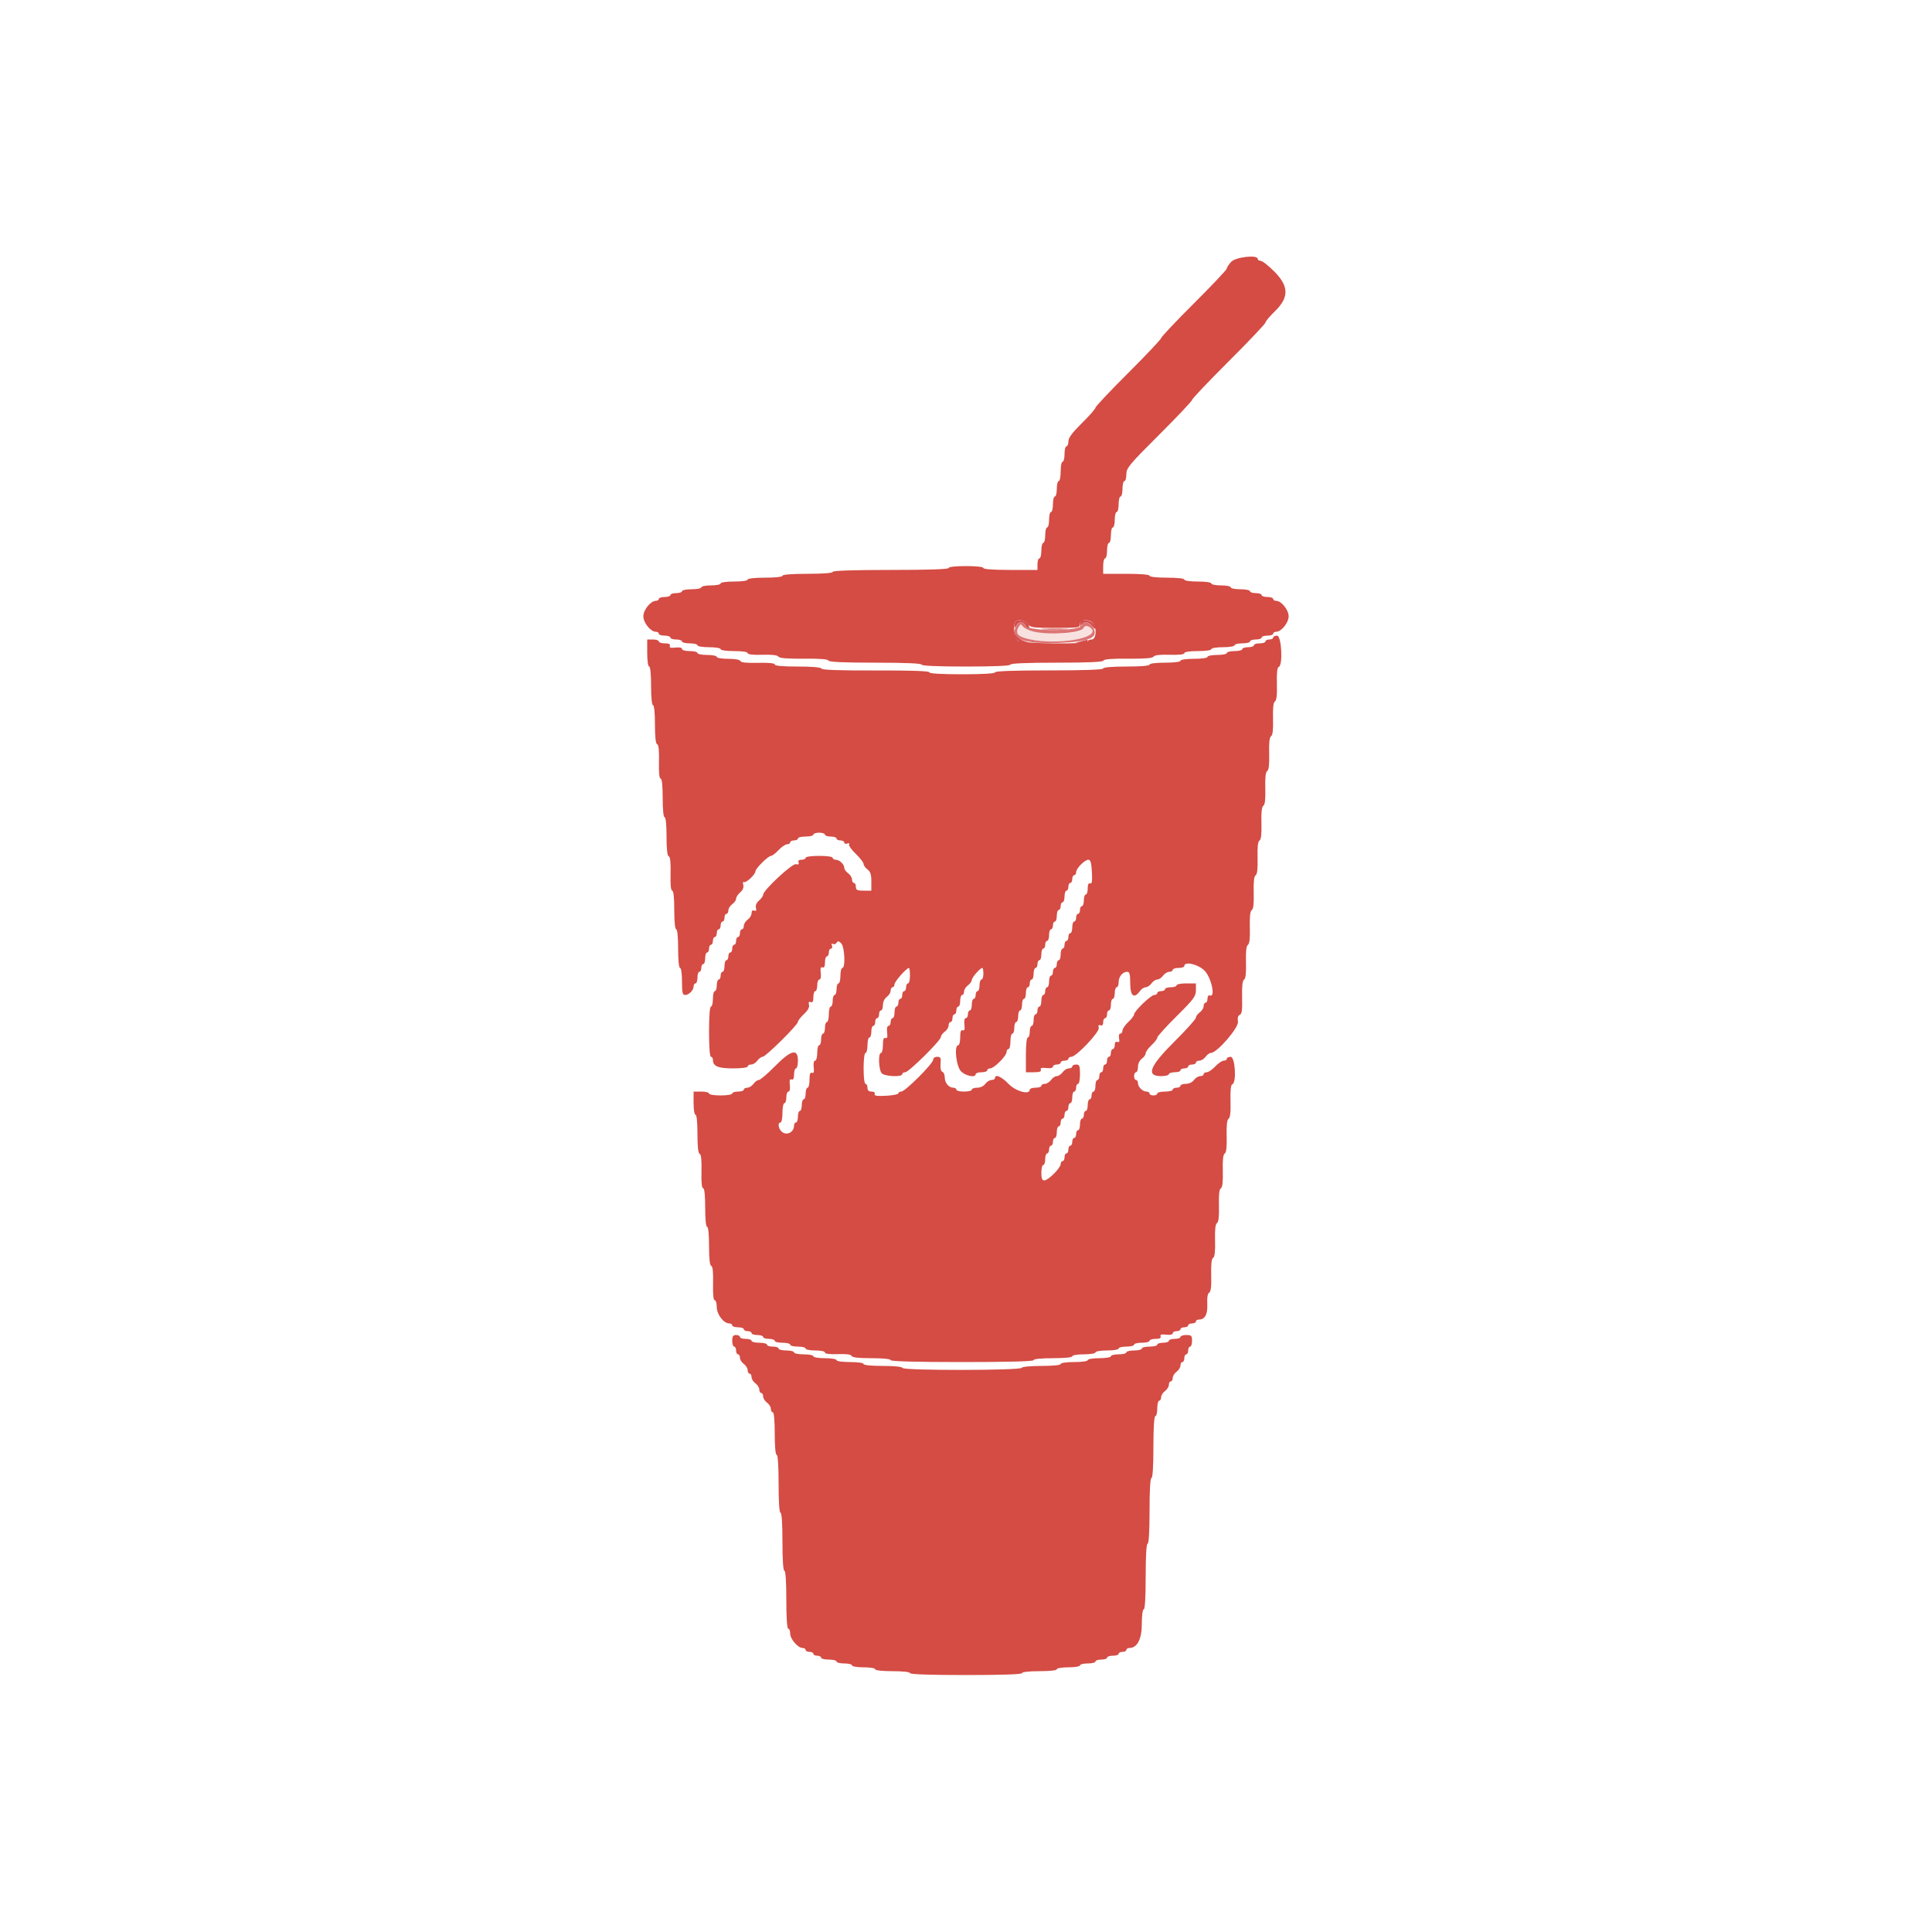 <svg id="svg" version="1.1" width="400" height="400" viewBox="0 0 400 400" xmlns="http://www.w3.org/2000/svg" xmlns:xlink="http://www.w3.org/1999/xlink" ><g id="svgg"><path id="path0" d="M210.825 129.953 C 210.154 131.207,210.795 131.847,213.246 132.372 C 218.944 133.594,227.606 132.135,226.017 130.220 C 225.419 129.500,224.532 129.405,224.321 130.038 C 223.766 131.702,213.036 131.422,211.784 129.710 C 211.352 129.120,211.259 129.143,210.825 129.953 " stroke="none" fill="#f7e2e0" fill-rule="evenodd"></path><path id="path1" d="M210.373 129.651 C 208.981 132.252,211.836 133.371,219.200 133.108 C 225.780 132.874,227.659 131.970,226.200 129.744 C 225.521 128.707,224.000 128.457,224.000 129.382 C 224.000 130.723,213.092 130.823,212.346 129.489 C 211.820 128.549,210.923 128.623,210.373 129.651 M214.031 130.773 C 217.333 131.534,223.980 131.059,224.321 130.038 C 224.532 129.405,225.419 129.500,226.017 130.220 C 227.606 132.135,218.944 133.594,213.246 132.372 C 210.795 131.847,210.154 131.207,210.825 129.953 C 211.259 129.143,211.352 129.120,211.784 129.710 C 212.047 130.071,213.059 130.549,214.031 130.773 " stroke="none" fill="#dc7474" fill-rule="evenodd"></path><path id="path2" d="M254.900 54.210 C 254.405 54.739,254.000 55.362,254.000 55.594 C 254.000 55.827,250.940 59.069,247.200 62.800 C 243.460 66.531,240.400 69.771,240.400 70.000 C 240.400 70.229,237.340 73.469,233.600 77.200 C 229.860 80.931,226.800 84.176,226.800 84.411 C 226.800 84.646,225.540 86.081,224.000 87.600 C 221.988 89.584,221.200 90.648,221.200 91.381 C 221.200 91.941,221.020 92.400,220.800 92.400 C 220.580 92.400,220.400 93.120,220.400 94.000 C 220.400 94.880,220.220 95.600,220.000 95.600 C 219.780 95.600,219.600 96.500,219.600 97.600 C 219.600 98.700,219.420 99.600,219.200 99.600 C 218.980 99.600,218.800 100.320,218.800 101.200 C 218.800 102.080,218.620 102.800,218.400 102.800 C 218.180 102.800,218.000 103.520,218.000 104.400 C 218.000 105.280,217.820 106.000,217.600 106.000 C 217.380 106.000,217.200 106.720,217.200 107.600 C 217.200 108.480,217.020 109.200,216.800 109.200 C 216.580 109.200,216.400 109.920,216.400 110.800 C 216.400 111.680,216.220 112.400,216.000 112.400 C 215.780 112.400,215.600 113.120,215.600 114.000 C 215.600 114.880,215.420 115.600,215.200 115.600 C 214.980 115.600,214.800 116.140,214.800 116.800 L 214.800 118.000 209.200 118.000 C 205.733 118.000,203.600 117.848,203.600 117.600 C 203.600 117.363,202.133 117.200,200.000 117.200 C 197.867 117.200,196.400 117.363,196.400 117.600 C 196.400 117.858,192.133 118.000,184.400 118.000 C 176.667 118.000,172.400 118.142,172.400 118.400 C 172.400 118.646,170.400 118.800,167.200 118.800 C 164.000 118.800,162.000 118.954,162.000 119.200 C 162.000 119.437,160.533 119.600,158.400 119.600 C 156.267 119.600,154.800 119.763,154.800 120.000 C 154.800 120.229,153.600 120.400,152.000 120.400 C 150.400 120.400,149.200 120.571,149.200 120.800 C 149.200 121.020,148.300 121.200,147.200 121.200 C 146.100 121.200,145.200 121.380,145.200 121.600 C 145.200 121.820,144.300 122.000,143.200 122.000 C 142.100 122.000,141.200 122.180,141.200 122.400 C 141.200 122.620,140.660 122.800,140.000 122.800 C 139.340 122.800,138.800 122.980,138.800 123.200 C 138.800 123.420,138.260 123.600,137.600 123.600 C 136.940 123.600,136.400 123.780,136.400 124.000 C 136.400 124.220,136.122 124.400,135.782 124.400 C 134.705 124.400,133.200 126.265,133.200 127.600 C 133.200 128.935,134.705 130.800,135.782 130.800 C 136.122 130.800,136.400 130.980,136.400 131.200 C 136.400 131.420,136.940 131.600,137.600 131.600 C 138.260 131.600,138.800 131.780,138.800 132.000 C 138.800 132.220,139.340 132.400,140.000 132.400 C 140.660 132.400,141.200 132.580,141.200 132.800 C 141.200 133.020,141.920 133.200,142.800 133.200 C 143.680 133.200,144.400 133.380,144.400 133.600 C 144.400 133.822,145.467 134.000,146.800 134.000 C 148.133 134.000,149.200 134.178,149.200 134.400 C 149.200 134.629,150.400 134.800,152.000 134.800 C 153.714 134.800,154.800 134.965,154.800 135.226 C 154.800 135.498,155.900 135.620,157.838 135.564 C 159.832 135.505,160.976 135.637,161.168 135.948 C 161.370 136.276,162.985 136.406,166.417 136.372 C 169.696 136.340,171.424 136.472,171.521 136.762 C 171.621 137.063,174.653 137.200,181.233 137.200 C 187.344 137.200,190.800 137.344,190.800 137.600 C 190.800 137.855,194.133 138.000,200.000 138.000 C 205.867 138.000,209.200 137.855,209.200 137.600 C 209.200 137.344,212.656 137.200,218.767 137.200 C 225.347 137.200,228.379 137.063,228.479 136.762 C 228.576 136.472,230.304 136.340,233.583 136.372 C 237.015 136.406,238.630 136.276,238.832 135.948 C 239.024 135.637,240.168 135.505,242.162 135.564 C 244.100 135.620,245.200 135.498,245.200 135.226 C 245.200 134.965,246.286 134.800,248.000 134.800 C 249.600 134.800,250.800 134.629,250.800 134.400 C 250.800 134.178,251.867 134.000,253.200 134.000 C 254.533 134.000,255.600 133.822,255.600 133.600 C 255.600 133.380,256.320 133.200,257.200 133.200 C 258.080 133.200,258.800 133.020,258.800 132.800 C 258.800 132.580,259.340 132.400,260.000 132.400 C 260.660 132.400,261.200 132.220,261.200 132.000 C 261.200 131.780,261.740 131.600,262.400 131.600 C 263.060 131.600,263.600 131.420,263.600 131.200 C 263.600 130.980,263.878 130.800,264.218 130.800 C 265.295 130.800,266.800 128.935,266.800 127.600 C 266.800 126.265,265.295 124.400,264.218 124.400 C 263.878 124.400,263.600 124.220,263.600 124.000 C 263.600 123.780,263.060 123.600,262.400 123.600 C 261.740 123.600,261.200 123.420,261.200 123.200 C 261.200 122.980,260.660 122.800,260.000 122.800 C 259.340 122.800,258.800 122.620,258.800 122.400 C 258.800 122.180,257.900 122.000,256.800 122.000 C 255.700 122.000,254.800 121.820,254.800 121.600 C 254.800 121.380,253.900 121.200,252.800 121.200 C 251.700 121.200,250.800 121.020,250.800 120.800 C 250.800 120.571,249.600 120.400,248.000 120.400 C 246.400 120.400,245.200 120.229,245.200 120.000 C 245.200 119.763,243.733 119.600,241.600 119.600 C 239.467 119.600,238.000 119.437,238.000 119.200 C 238.000 118.956,236.133 118.800,233.200 118.800 L 228.400 118.800 228.400 117.200 C 228.400 116.320,228.580 115.600,228.800 115.600 C 229.020 115.600,229.200 114.880,229.200 114.000 C 229.200 113.120,229.380 112.400,229.600 112.400 C 229.820 112.400,230.000 111.680,230.000 110.800 C 230.000 109.920,230.180 109.200,230.400 109.200 C 230.620 109.200,230.800 108.480,230.800 107.600 C 230.800 106.720,230.980 106.000,231.200 106.000 C 231.420 106.000,231.600 105.280,231.600 104.400 C 231.600 103.520,231.780 102.800,232.000 102.800 C 232.220 102.800,232.400 102.080,232.400 101.200 C 232.400 100.320,232.580 99.600,232.800 99.600 C 233.020 99.600,233.200 98.966,233.200 98.192 C 233.200 96.902,233.772 96.213,240.000 90.000 C 243.740 86.269,246.800 83.030,246.800 82.801 C 246.800 82.572,250.220 78.972,254.400 74.800 C 258.580 70.628,262.000 67.020,262.000 66.782 C 262.000 66.543,262.882 65.488,263.961 64.438 C 266.924 61.552,266.875 59.258,263.786 56.169 C 262.593 54.976,261.343 54.000,261.009 54.000 C 260.674 54.000,260.400 53.820,260.400 53.600 C 260.400 52.695,255.846 53.200,254.900 54.210 M212.800 129.200 C 213.325 129.928,213.835 130.000,218.488 130.000 C 223.333 130.000,223.600 129.958,223.600 129.200 C 223.600 128.231,225.337 128.080,226.229 128.971 C 227.149 129.892,226.982 132.400,226.000 132.400 C 225.560 132.400,225.200 132.580,225.200 132.800 C 225.200 133.448,211.565 133.300,210.700 132.643 C 210.003 132.114,209.690 129.243,210.267 128.667 C 210.810 128.123,212.241 128.425,212.800 129.200 M263.600 132.000 C 263.600 132.220,263.240 132.400,262.800 132.400 C 262.360 132.400,262.000 132.580,262.000 132.800 C 262.000 133.020,261.460 133.200,260.800 133.200 C 260.140 133.200,259.600 133.380,259.600 133.600 C 259.600 133.820,259.060 134.000,258.400 134.000 C 257.740 134.000,257.200 134.180,257.200 134.400 C 257.200 134.620,256.480 134.800,255.600 134.800 C 254.720 134.800,254.000 134.980,254.000 135.200 C 254.000 135.420,253.100 135.600,252.000 135.600 C 250.900 135.600,250.000 135.780,250.000 136.000 C 250.000 136.229,248.800 136.400,247.200 136.400 C 245.600 136.400,244.400 136.571,244.400 136.800 C 244.400 137.033,243.067 137.200,241.200 137.200 C 239.333 137.200,238.000 137.367,238.000 137.600 C 238.000 137.844,236.133 138.000,233.200 138.000 C 230.267 138.000,228.400 138.156,228.400 138.400 C 228.400 138.657,224.400 138.800,217.200 138.800 C 210.000 138.800,206.000 138.943,206.000 139.200 C 206.000 139.451,203.467 139.600,199.200 139.600 C 194.832 139.600,192.400 139.454,192.400 139.191 C 192.400 138.921,188.622 138.792,181.307 138.813 C 173.850 138.834,170.169 138.706,170.074 138.422 C 169.986 138.157,168.157 138.000,165.167 138.000 C 162.071 138.000,160.400 137.851,160.400 137.575 C 160.400 137.302,159.161 137.180,156.920 137.234 C 154.590 137.290,153.389 137.166,153.286 136.859 C 153.194 136.583,152.192 136.400,150.767 136.400 C 149.456 136.400,148.400 136.222,148.400 136.000 C 148.400 135.780,147.500 135.600,146.400 135.600 C 145.300 135.600,144.400 135.420,144.400 135.200 C 144.400 134.980,143.680 134.800,142.800 134.800 C 141.895 134.800,141.200 134.607,141.200 134.356 C 141.200 134.087,140.666 133.975,139.845 134.071 C 138.861 134.186,138.545 134.088,138.688 133.714 C 138.823 133.363,138.491 133.200,137.643 133.200 C 136.959 133.200,136.400 133.020,136.400 132.800 C 136.400 132.580,135.860 132.400,135.200 132.400 L 134.000 132.400 134.000 135.200 C 134.000 136.800,134.171 138.000,134.400 138.000 C 134.640 138.000,134.800 139.600,134.800 142.000 C 134.800 144.400,134.960 146.000,135.200 146.000 C 135.440 146.000,135.600 147.589,135.600 149.967 C 135.600 152.595,135.755 153.985,136.059 154.086 C 136.366 154.189,136.490 155.390,136.434 157.720 C 136.380 159.961,136.502 161.200,136.775 161.200 C 137.047 161.200,137.200 162.645,137.200 165.200 C 137.200 167.600,137.360 169.200,137.600 169.200 C 137.840 169.200,138.000 170.789,138.000 173.167 C 138.000 175.795,138.155 177.185,138.459 177.286 C 138.766 177.389,138.890 178.590,138.834 180.920 C 138.780 183.161,138.902 184.400,139.175 184.400 C 139.447 184.400,139.600 185.845,139.600 188.400 C 139.600 190.800,139.760 192.400,140.000 192.400 C 140.240 192.400,140.400 194.000,140.400 196.400 C 140.400 198.800,140.560 200.400,140.800 200.400 C 141.029 200.400,141.200 201.600,141.200 203.200 C 141.200 205.479,141.317 206.000,141.829 206.000 C 142.637 206.000,143.600 205.037,143.600 204.229 C 143.600 203.883,143.780 203.600,144.000 203.600 C 144.220 203.600,144.400 203.060,144.400 202.400 C 144.400 201.740,144.580 201.200,144.800 201.200 C 145.020 201.200,145.200 200.840,145.200 200.400 C 145.200 199.960,145.380 199.600,145.600 199.600 C 145.820 199.600,146.000 199.060,146.000 198.400 C 146.000 197.740,146.180 197.200,146.400 197.200 C 146.620 197.200,146.800 196.840,146.800 196.400 C 146.800 195.960,146.980 195.600,147.200 195.600 C 147.420 195.600,147.600 195.240,147.600 194.800 C 147.600 194.360,147.780 194.000,148.000 194.000 C 148.220 194.000,148.400 193.640,148.400 193.200 C 148.400 192.760,148.580 192.400,148.800 192.400 C 149.020 192.400,149.200 192.040,149.200 191.600 C 149.200 191.160,149.380 190.800,149.600 190.800 C 149.820 190.800,150.000 190.440,150.000 190.000 C 150.000 189.560,150.180 189.200,150.400 189.200 C 150.620 189.200,150.800 188.880,150.800 188.488 C 150.800 188.097,151.160 187.517,151.600 187.200 C 152.040 186.883,152.400 186.369,152.400 186.059 C 152.400 185.748,152.782 185.162,153.249 184.757 C 153.796 184.283,154.023 183.732,153.887 183.210 C 153.770 182.764,153.836 182.499,154.034 182.621 C 154.449 182.877,156.400 181.049,156.400 180.405 C 156.400 179.832,159.049 177.200,159.626 177.200 C 159.875 177.200,160.583 176.660,161.200 176.000 C 161.817 175.340,162.609 174.800,162.960 174.800 C 163.312 174.800,163.600 174.620,163.600 174.400 C 163.600 174.180,163.960 174.000,164.400 174.000 C 164.840 174.000,165.200 173.820,165.200 173.600 C 165.200 173.380,165.920 173.200,166.800 173.200 C 167.680 173.200,168.400 173.020,168.400 172.800 C 168.400 172.580,168.940 172.400,169.600 172.400 C 170.260 172.400,170.800 172.580,170.800 172.800 C 170.800 173.020,171.340 173.200,172.000 173.200 C 172.660 173.200,173.200 173.380,173.200 173.600 C 173.200 173.820,173.560 174.000,174.000 174.000 C 174.440 174.000,174.800 174.199,174.800 174.443 C 174.800 174.686,175.079 174.778,175.421 174.647 C 175.781 174.509,175.938 174.577,175.794 174.810 C 175.658 175.031,176.278 175.914,177.173 176.774 C 178.068 177.634,178.800 178.582,178.800 178.880 C 178.800 179.179,179.160 179.683,179.600 180.000 C 180.208 180.438,180.400 181.035,180.400 182.488 L 180.400 184.400 178.800 184.400 C 177.467 184.400,177.200 184.267,177.200 183.600 C 177.200 183.160,177.020 182.800,176.800 182.800 C 176.580 182.800,176.400 182.480,176.400 182.088 C 176.400 181.697,176.040 181.117,175.600 180.800 C 175.160 180.483,174.800 179.980,174.800 179.683 C 174.800 178.951,173.800 178.000,173.029 178.000 C 172.683 178.000,172.400 177.820,172.400 177.600 C 172.400 177.371,171.200 177.200,169.600 177.200 C 168.000 177.200,166.800 177.371,166.800 177.600 C 166.800 177.820,166.421 178.000,165.957 178.000 C 165.403 178.000,165.187 178.190,165.327 178.555 C 165.474 178.938,165.312 179.050,164.802 178.916 C 164.027 178.714,158.000 184.323,158.000 185.247 C 158.000 185.499,157.618 186.038,157.151 186.443 C 156.620 186.903,156.378 187.473,156.505 187.960 C 156.649 188.510,156.546 188.677,156.155 188.527 C 155.803 188.392,155.600 188.590,155.600 189.069 C 155.600 189.484,155.240 190.083,154.800 190.400 C 154.360 190.717,154.000 191.297,154.000 191.688 C 154.000 192.080,153.820 192.400,153.600 192.400 C 153.380 192.400,153.200 192.760,153.200 193.200 C 153.200 193.640,153.020 194.000,152.800 194.000 C 152.580 194.000,152.400 194.360,152.400 194.800 C 152.400 195.240,152.220 195.600,152.000 195.600 C 151.780 195.600,151.600 195.960,151.600 196.400 C 151.600 196.840,151.420 197.200,151.200 197.200 C 150.980 197.200,150.800 197.560,150.800 198.000 C 150.800 198.440,150.620 198.800,150.400 198.800 C 150.180 198.800,150.000 199.340,150.000 200.000 C 150.000 200.660,149.820 201.200,149.600 201.200 C 149.380 201.200,149.200 201.560,149.200 202.000 C 149.200 202.440,149.020 202.800,148.800 202.800 C 148.580 202.800,148.400 203.340,148.400 204.000 C 148.400 204.660,148.220 205.200,148.000 205.200 C 147.780 205.200,147.600 205.920,147.600 206.800 C 147.600 207.680,147.420 208.400,147.200 208.400 C 146.954 208.400,146.800 210.400,146.800 213.600 C 146.800 216.800,146.954 218.800,147.200 218.800 C 147.420 218.800,147.600 219.083,147.600 219.429 C 147.600 220.751,148.657 221.200,151.771 221.200 C 153.524 221.200,154.800 221.031,154.800 220.800 C 154.800 220.580,155.120 220.400,155.512 220.400 C 155.903 220.400,156.483 220.040,156.800 219.600 C 157.117 219.160,157.609 218.800,157.894 218.800 C 158.525 218.800,165.200 212.191,165.200 211.566 C 165.200 211.321,165.761 210.597,166.446 209.957 C 167.275 209.182,167.625 208.537,167.491 208.027 C 167.351 207.490,167.457 207.324,167.845 207.473 C 168.245 207.626,168.400 207.338,168.400 206.443 C 168.400 205.759,168.580 205.200,168.800 205.200 C 169.020 205.200,169.200 204.660,169.200 204.000 C 169.200 203.340,169.400 202.800,169.644 202.800 C 169.913 202.800,170.025 202.266,169.929 201.445 C 169.814 200.461,169.912 200.145,170.286 200.288 C 170.637 200.423,170.800 200.091,170.800 199.243 C 170.800 198.559,170.980 198.000,171.200 198.000 C 171.420 198.000,171.600 197.640,171.600 197.200 C 171.600 196.760,171.799 196.400,172.043 196.400 C 172.286 196.400,172.378 196.121,172.247 195.779 C 172.098 195.389,172.173 195.259,172.449 195.430 C 172.691 195.580,173.033 195.470,173.208 195.186 C 173.462 194.777,173.659 194.802,174.164 195.307 C 174.880 196.022,175.083 200.400,174.400 200.400 C 174.180 200.400,174.000 201.120,174.000 202.000 C 174.000 202.880,173.820 203.600,173.600 203.600 C 173.380 203.600,173.200 204.140,173.200 204.800 C 173.200 205.460,173.020 206.000,172.800 206.000 C 172.580 206.000,172.400 206.540,172.400 207.200 C 172.400 207.860,172.220 208.400,172.000 208.400 C 171.780 208.400,171.600 209.120,171.600 210.000 C 171.600 210.880,171.420 211.600,171.200 211.600 C 170.980 211.600,170.800 212.140,170.800 212.800 C 170.800 213.460,170.620 214.000,170.400 214.000 C 170.180 214.000,170.000 214.540,170.000 215.200 C 170.000 215.860,169.820 216.400,169.600 216.400 C 169.380 216.400,169.200 217.120,169.200 218.000 C 169.200 218.905,169.007 219.600,168.756 219.600 C 168.487 219.600,168.375 220.134,168.471 220.955 C 168.586 221.939,168.488 222.255,168.114 222.112 C 167.747 221.971,167.600 222.383,167.600 223.557 C 167.600 224.461,167.420 225.200,167.200 225.200 C 166.980 225.200,166.800 225.740,166.800 226.400 C 166.800 227.060,166.620 227.600,166.400 227.600 C 166.180 227.600,166.000 228.140,166.000 228.800 C 166.000 229.460,165.820 230.000,165.600 230.000 C 165.380 230.000,165.200 230.540,165.200 231.200 C 165.200 231.860,165.020 232.400,164.800 232.400 C 164.580 232.400,164.400 232.683,164.400 233.029 C 164.400 234.481,162.768 235.226,161.771 234.229 C 161.116 233.573,161.006 232.400,161.600 232.400 C 161.820 232.400,162.000 231.500,162.000 230.400 C 162.000 229.300,162.180 228.400,162.400 228.400 C 162.620 228.400,162.800 227.860,162.800 227.200 C 162.800 226.540,163.000 226.000,163.244 226.000 C 163.513 226.000,163.625 225.466,163.529 224.645 C 163.414 223.661,163.512 223.345,163.886 223.488 C 164.237 223.623,164.400 223.291,164.400 222.443 C 164.400 221.759,164.580 221.200,164.800 221.200 C 165.020 221.200,165.200 220.480,165.200 219.600 C 165.200 217.008,163.793 217.360,160.400 220.800 C 158.881 222.340,157.400 223.600,157.108 223.600 C 156.816 223.600,156.317 223.960,156.000 224.400 C 155.683 224.840,155.103 225.200,154.712 225.200 C 154.320 225.200,154.000 225.380,154.000 225.600 C 154.000 225.820,153.460 226.000,152.800 226.000 C 152.140 226.000,151.600 226.180,151.600 226.400 C 151.600 226.622,150.533 226.800,149.200 226.800 C 147.867 226.800,146.800 226.622,146.800 226.400 C 146.800 226.180,146.080 226.000,145.200 226.000 L 143.600 226.000 143.600 228.400 C 143.600 229.733,143.778 230.800,144.000 230.800 C 144.240 230.800,144.400 232.389,144.400 234.767 C 144.400 237.395,144.555 238.785,144.859 238.886 C 145.166 238.989,145.290 240.190,145.234 242.520 C 145.180 244.761,145.302 246.000,145.575 246.000 C 145.847 246.000,146.000 247.445,146.000 250.000 C 146.000 252.400,146.160 254.000,146.400 254.000 C 146.640 254.000,146.800 255.589,146.800 257.967 C 146.800 260.595,146.955 261.985,147.259 262.086 C 147.566 262.189,147.690 263.390,147.634 265.720 C 147.580 267.961,147.702 269.200,147.975 269.200 C 148.209 269.200,148.400 269.838,148.400 270.618 C 148.400 272.134,149.824 274.000,150.982 274.000 C 151.322 274.000,151.600 274.180,151.600 274.400 C 151.600 274.620,152.140 274.800,152.800 274.800 C 153.460 274.800,154.000 274.980,154.000 275.200 C 154.000 275.420,154.360 275.600,154.800 275.600 C 155.240 275.600,155.600 275.780,155.600 276.000 C 155.600 276.220,156.140 276.400,156.800 276.400 C 157.460 276.400,158.000 276.580,158.000 276.800 C 158.000 277.020,158.540 277.200,159.200 277.200 C 159.860 277.200,160.400 277.380,160.400 277.600 C 160.400 277.820,161.120 278.000,162.000 278.000 C 162.880 278.000,163.600 278.180,163.600 278.400 C 163.600 278.620,164.320 278.800,165.200 278.800 C 166.080 278.800,166.800 278.980,166.800 279.200 C 166.800 279.420,167.700 279.600,168.800 279.600 C 169.953 279.600,170.800 279.781,170.800 280.028 C 170.800 280.298,171.783 280.419,173.477 280.358 C 175.247 280.294,176.207 280.420,176.310 280.731 C 176.416 281.048,177.753 281.200,180.433 281.200 C 182.811 281.200,184.400 281.360,184.400 281.600 C 184.400 281.859,189.600 282.000,199.200 282.000 C 208.800 282.000,214.000 281.859,214.000 281.600 C 214.000 281.360,215.600 281.200,218.000 281.200 C 220.400 281.200,222.000 281.040,222.000 280.800 C 222.000 280.578,223.067 280.400,224.400 280.400 C 225.733 280.400,226.800 280.222,226.800 280.000 C 226.800 279.778,227.867 279.600,229.200 279.600 C 230.533 279.600,231.600 279.422,231.600 279.200 C 231.600 278.980,232.320 278.800,233.200 278.800 C 234.080 278.800,234.800 278.620,234.800 278.400 C 234.800 278.180,235.520 278.000,236.400 278.000 C 237.280 278.000,238.000 277.820,238.000 277.600 C 238.000 277.380,238.559 277.200,239.243 277.200 C 240.091 277.200,240.423 277.037,240.288 276.686 C 240.145 276.312,240.461 276.214,241.445 276.329 C 242.266 276.425,242.800 276.313,242.800 276.044 C 242.800 275.800,243.160 275.600,243.600 275.600 C 244.040 275.600,244.400 275.420,244.400 275.200 C 244.400 274.980,244.760 274.800,245.200 274.800 C 245.640 274.800,246.000 274.620,246.000 274.400 C 246.000 274.180,246.360 274.000,246.800 274.000 C 247.240 274.000,247.600 273.820,247.600 273.600 C 247.600 273.380,247.883 273.200,248.229 273.200 C 249.470 273.200,250.064 272.088,249.952 269.971 C 249.882 268.667,250.024 267.832,250.349 267.632 C 250.702 267.413,250.828 266.326,250.767 264.021 C 250.707 261.776,250.835 260.625,251.167 260.421 C 251.498 260.216,251.626 259.065,251.567 256.821 C 251.507 254.576,251.635 253.425,251.967 253.221 C 252.298 253.016,252.426 251.865,252.367 249.621 C 252.307 247.376,252.435 246.225,252.767 246.021 C 253.098 245.816,253.226 244.665,253.167 242.421 C 253.107 240.176,253.235 239.025,253.567 238.821 C 253.898 238.616,254.026 237.465,253.967 235.221 C 253.907 232.976,254.035 231.825,254.367 231.621 C 254.699 231.415,254.826 230.257,254.766 227.980 C 254.707 225.743,254.830 224.590,255.139 224.487 C 256.053 224.182,255.733 218.800,254.800 218.800 C 254.360 218.800,254.000 218.980,254.000 219.200 C 254.000 219.420,253.712 219.600,253.360 219.600 C 253.009 219.600,252.217 220.140,251.600 220.800 C 250.983 221.460,250.191 222.000,249.840 222.000 C 249.488 222.000,249.200 222.180,249.200 222.400 C 249.200 222.620,248.880 222.800,248.488 222.800 C 248.097 222.800,247.517 223.160,247.200 223.600 C 246.861 224.070,246.165 224.400,245.512 224.400 C 244.900 224.400,244.400 224.580,244.400 224.800 C 244.400 225.020,244.040 225.200,243.600 225.200 C 243.160 225.200,242.800 225.380,242.800 225.600 C 242.800 225.820,242.080 226.000,241.200 226.000 C 240.320 226.000,239.600 226.180,239.600 226.400 C 239.600 226.620,239.240 226.800,238.800 226.800 C 238.360 226.800,238.000 226.620,238.000 226.400 C 238.000 226.180,237.717 226.000,237.371 226.000 C 236.563 226.000,235.600 225.037,235.600 224.229 C 235.600 223.883,235.420 223.600,235.200 223.600 C 234.980 223.600,234.800 223.240,234.800 222.800 C 234.800 222.360,234.980 222.000,235.200 222.000 C 235.420 222.000,235.600 221.500,235.600 220.888 C 235.600 220.235,235.930 219.539,236.400 219.200 C 236.840 218.883,237.200 218.375,237.200 218.072 C 237.200 217.769,237.740 217.017,238.400 216.400 C 239.060 215.783,239.600 215.075,239.600 214.826 C 239.600 214.576,241.400 212.585,243.600 210.400 C 247.163 206.862,247.600 206.273,247.600 205.014 L 247.600 203.600 245.600 203.600 C 244.500 203.600,243.600 203.780,243.600 204.000 C 243.600 204.220,243.060 204.400,242.400 204.400 C 241.740 204.400,241.200 204.580,241.200 204.800 C 241.200 205.020,240.840 205.200,240.400 205.200 C 239.960 205.200,239.600 205.380,239.600 205.600 C 239.600 205.820,239.325 206.000,238.989 206.000 C 238.287 206.000,234.800 209.354,234.800 210.029 C 234.800 210.277,234.260 210.983,233.600 211.600 C 232.940 212.217,232.400 213.009,232.400 213.360 C 232.400 213.712,232.199 214.000,231.953 214.000 C 231.697 214.000,231.585 214.411,231.691 214.963 C 231.823 215.654,231.723 215.868,231.338 215.721 C 230.992 215.588,230.800 215.816,230.800 216.357 C 230.800 216.821,230.620 217.200,230.400 217.200 C 230.180 217.200,230.000 217.560,230.000 218.000 C 230.000 218.440,229.820 218.800,229.600 218.800 C 229.380 218.800,229.200 219.160,229.200 219.600 C 229.200 220.040,229.020 220.400,228.800 220.400 C 228.580 220.400,228.400 220.760,228.400 221.200 C 228.400 221.640,228.220 222.000,228.000 222.000 C 227.780 222.000,227.600 222.360,227.600 222.800 C 227.600 223.240,227.420 223.600,227.200 223.600 C 226.980 223.600,226.800 224.140,226.800 224.800 C 226.800 225.460,226.620 226.000,226.400 226.000 C 226.180 226.000,226.000 226.360,226.000 226.800 C 226.000 227.240,225.820 227.600,225.600 227.600 C 225.380 227.600,225.200 228.140,225.200 228.800 C 225.200 229.460,225.020 230.000,224.800 230.000 C 224.580 230.000,224.400 230.360,224.400 230.800 C 224.400 231.240,224.220 231.600,224.000 231.600 C 223.780 231.600,223.600 232.140,223.600 232.800 C 223.600 233.460,223.420 234.000,223.200 234.000 C 222.980 234.000,222.800 234.360,222.800 234.800 C 222.800 235.240,222.620 235.600,222.400 235.600 C 222.180 235.600,222.000 235.960,222.000 236.400 C 222.000 236.840,221.820 237.200,221.600 237.200 C 221.380 237.200,221.200 237.560,221.200 238.000 C 221.200 238.440,221.020 238.800,220.800 238.800 C 220.580 238.800,220.400 239.160,220.400 239.600 C 220.400 240.040,220.220 240.400,220.000 240.400 C 219.780 240.400,219.600 240.676,219.600 241.013 C 219.600 241.809,217.009 244.400,216.213 244.400 C 215.764 244.400,215.600 243.971,215.600 242.800 C 215.600 241.920,215.780 241.200,216.000 241.200 C 216.220 241.200,216.400 240.660,216.400 240.000 C 216.400 239.340,216.580 238.800,216.800 238.800 C 217.020 238.800,217.200 238.440,217.200 238.000 C 217.200 237.560,217.380 237.200,217.600 237.200 C 217.820 237.200,218.000 236.840,218.000 236.400 C 218.000 235.960,218.180 235.600,218.400 235.600 C 218.620 235.600,218.800 235.060,218.800 234.400 C 218.800 233.740,218.980 233.200,219.200 233.200 C 219.420 233.200,219.600 232.840,219.600 232.400 C 219.600 231.960,219.780 231.600,220.000 231.600 C 220.220 231.600,220.400 231.240,220.400 230.800 C 220.400 230.360,220.580 230.000,220.800 230.000 C 221.020 230.000,221.200 229.640,221.200 229.200 C 221.200 228.760,221.380 228.400,221.600 228.400 C 221.820 228.400,222.000 227.860,222.000 227.200 C 222.000 226.540,222.180 226.000,222.400 226.000 C 222.620 226.000,222.800 225.640,222.800 225.200 C 222.800 224.760,222.980 224.400,223.200 224.400 C 223.420 224.400,223.600 223.500,223.600 222.400 C 223.600 220.667,223.493 220.400,222.800 220.400 C 222.360 220.400,222.000 220.580,222.000 220.800 C 222.000 221.020,221.680 221.200,221.288 221.200 C 220.897 221.200,220.317 221.560,220.000 222.000 C 219.683 222.440,219.143 222.800,218.800 222.800 C 218.457 222.800,217.917 223.160,217.600 223.600 C 217.283 224.040,216.703 224.400,216.312 224.400 C 215.920 224.400,215.600 224.580,215.600 224.800 C 215.600 225.020,215.060 225.200,214.400 225.200 C 213.740 225.200,213.200 225.380,213.200 225.600 C 213.200 226.752,210.300 225.961,208.800 224.400 C 207.350 222.891,206.000 222.312,206.000 223.200 C 206.000 223.420,205.680 223.600,205.288 223.600 C 204.897 223.600,204.317 223.960,204.000 224.400 C 203.661 224.870,202.965 225.200,202.312 225.200 C 201.700 225.200,201.200 225.380,201.200 225.600 C 201.200 225.820,200.480 226.000,199.600 226.000 C 198.720 226.000,198.000 225.820,198.000 225.600 C 198.000 225.380,197.717 225.200,197.371 225.200 C 196.437 225.200,195.600 224.190,195.600 223.062 C 195.600 222.515,195.377 221.992,195.104 221.901 C 194.797 221.799,194.656 221.178,194.735 220.268 C 194.843 219.008,194.744 218.800,194.031 218.800 C 193.555 218.800,193.200 219.059,193.200 219.406 C 193.200 220.197,187.397 226.000,186.606 226.000 C 186.273 226.000,186.000 226.165,186.000 226.366 C 186.000 226.567,184.852 226.792,183.450 226.866 C 181.532 226.967,180.948 226.876,181.093 226.500 C 181.210 226.197,180.953 226.000,180.443 226.000 C 179.867 226.000,179.600 225.747,179.600 225.200 C 179.600 224.760,179.420 224.400,179.200 224.400 C 178.967 224.400,178.800 223.067,178.800 221.200 C 178.800 219.333,178.967 218.000,179.200 218.000 C 179.420 218.000,179.600 217.280,179.600 216.400 C 179.600 215.520,179.780 214.800,180.000 214.800 C 180.220 214.800,180.400 214.260,180.400 213.600 C 180.400 212.940,180.580 212.400,180.800 212.400 C 181.020 212.400,181.200 212.040,181.200 211.600 C 181.200 211.160,181.380 210.800,181.600 210.800 C 181.820 210.800,182.000 210.440,182.000 210.000 C 182.000 209.560,182.180 209.200,182.400 209.200 C 182.620 209.200,182.800 208.700,182.800 208.088 C 182.800 207.435,183.130 206.739,183.600 206.400 C 184.040 206.083,184.400 205.503,184.400 205.112 C 184.400 204.720,184.580 204.400,184.800 204.400 C 185.020 204.400,185.200 204.124,185.200 203.787 C 185.200 203.225,187.691 200.400,188.187 200.400 C 188.304 200.400,188.400 201.120,188.400 202.000 C 188.400 202.880,188.220 203.600,188.000 203.600 C 187.780 203.600,187.600 203.960,187.600 204.400 C 187.600 204.840,187.420 205.200,187.200 205.200 C 186.980 205.200,186.800 205.560,186.800 206.000 C 186.800 206.440,186.620 206.800,186.400 206.800 C 186.180 206.800,186.000 207.160,186.000 207.600 C 186.000 208.040,185.820 208.400,185.600 208.400 C 185.380 208.400,185.200 208.940,185.200 209.600 C 185.200 210.260,185.020 210.800,184.800 210.800 C 184.580 210.800,184.400 211.160,184.400 211.600 C 184.400 212.040,184.200 212.400,183.956 212.400 C 183.687 212.400,183.575 212.934,183.671 213.755 C 183.786 214.739,183.688 215.055,183.314 214.912 C 182.947 214.771,182.800 215.183,182.800 216.357 C 182.800 217.261,182.620 218.000,182.400 218.000 C 181.777 218.000,181.922 221.580,182.571 222.229 C 183.220 222.878,186.800 223.023,186.800 222.400 C 186.800 222.180,187.073 222.000,187.406 222.000 C 188.142 222.000,194.800 215.422,194.800 214.694 C 194.800 214.409,195.160 213.917,195.600 213.600 C 196.040 213.283,196.400 212.703,196.400 212.312 C 196.400 211.920,196.580 211.600,196.800 211.600 C 197.020 211.600,197.200 211.240,197.200 210.800 C 197.200 210.360,197.380 210.000,197.600 210.000 C 197.820 210.000,198.000 209.640,198.000 209.200 C 198.000 208.760,198.180 208.400,198.400 208.400 C 198.620 208.400,198.800 207.860,198.800 207.200 C 198.800 206.540,198.980 206.000,199.200 206.000 C 199.420 206.000,199.600 205.680,199.600 205.288 C 199.600 204.897,199.960 204.317,200.400 204.000 C 200.840 203.683,201.200 203.185,201.200 202.894 C 201.200 202.383,202.935 200.400,203.382 200.400 C 203.502 200.400,203.600 200.940,203.600 201.600 C 203.600 202.260,203.420 202.800,203.200 202.800 C 202.980 202.800,202.800 203.340,202.800 204.000 C 202.800 204.660,202.620 205.200,202.400 205.200 C 202.180 205.200,202.000 205.560,202.000 206.000 C 202.000 206.440,201.820 206.800,201.600 206.800 C 201.380 206.800,201.200 207.340,201.200 208.000 C 201.200 208.660,201.020 209.200,200.800 209.200 C 200.580 209.200,200.400 209.560,200.400 210.000 C 200.400 210.440,200.200 210.800,199.956 210.800 C 199.687 210.800,199.575 211.334,199.671 212.155 C 199.786 213.139,199.688 213.455,199.314 213.312 C 198.947 213.171,198.800 213.583,198.800 214.757 C 198.800 215.661,198.620 216.400,198.400 216.400 C 197.485 216.400,197.957 220.793,198.982 221.818 C 199.949 222.785,202.000 223.181,202.000 222.400 C 202.000 222.180,202.540 222.000,203.200 222.000 C 203.860 222.000,204.400 221.820,204.400 221.600 C 204.400 221.380,204.676 221.200,205.013 221.200 C 205.809 221.200,208.400 218.609,208.400 217.813 C 208.400 217.476,208.580 217.200,208.800 217.200 C 209.020 217.200,209.200 216.480,209.200 215.600 C 209.200 214.720,209.380 214.000,209.600 214.000 C 209.820 214.000,210.000 213.460,210.000 212.800 C 210.000 212.140,210.180 211.600,210.400 211.600 C 210.620 211.600,210.800 211.060,210.800 210.400 C 210.800 209.740,210.980 209.200,211.200 209.200 C 211.420 209.200,211.600 208.660,211.600 208.000 C 211.600 207.340,211.780 206.800,212.000 206.800 C 212.220 206.800,212.400 206.260,212.400 205.600 C 212.400 204.940,212.580 204.400,212.800 204.400 C 213.020 204.400,213.200 204.040,213.200 203.600 C 213.200 203.160,213.380 202.800,213.600 202.800 C 213.820 202.800,214.000 202.260,214.000 201.600 C 214.000 200.940,214.180 200.400,214.400 200.400 C 214.620 200.400,214.800 200.040,214.800 199.600 C 214.800 199.160,214.980 198.800,215.200 198.800 C 215.420 198.800,215.600 198.260,215.600 197.600 C 215.600 196.940,215.780 196.400,216.000 196.400 C 216.220 196.400,216.400 196.040,216.400 195.600 C 216.400 195.160,216.580 194.800,216.800 194.800 C 217.020 194.800,217.200 194.260,217.200 193.600 C 217.200 192.940,217.380 192.400,217.600 192.400 C 217.820 192.400,218.000 192.040,218.000 191.600 C 218.000 191.160,218.180 190.800,218.400 190.800 C 218.620 190.800,218.800 190.260,218.800 189.600 C 218.800 188.940,218.980 188.400,219.200 188.400 C 219.420 188.400,219.600 188.040,219.600 187.600 C 219.600 187.160,219.780 186.800,220.000 186.800 C 220.220 186.800,220.400 186.260,220.400 185.600 C 220.400 184.940,220.580 184.400,220.800 184.400 C 221.020 184.400,221.200 184.040,221.200 183.600 C 221.200 183.160,221.380 182.800,221.600 182.800 C 221.820 182.800,222.000 182.440,222.000 182.000 C 222.000 181.560,222.180 181.200,222.400 181.200 C 222.620 181.200,222.800 180.922,222.800 180.582 C 222.800 179.798,224.575 178.000,225.348 178.000 C 225.785 178.000,225.966 178.642,226.066 180.550 C 226.167 182.468,226.076 183.052,225.700 182.907 C 225.366 182.778,225.200 183.127,225.200 183.957 C 225.200 184.641,225.020 185.200,224.800 185.200 C 224.580 185.200,224.400 185.740,224.400 186.400 C 224.400 187.060,224.220 187.600,224.000 187.600 C 223.780 187.600,223.600 187.960,223.600 188.400 C 223.600 188.840,223.420 189.200,223.200 189.200 C 222.980 189.200,222.800 189.560,222.800 190.000 C 222.800 190.440,222.620 190.800,222.400 190.800 C 222.180 190.800,222.000 191.340,222.000 192.000 C 222.000 192.660,221.820 193.200,221.600 193.200 C 221.380 193.200,221.200 193.560,221.200 194.000 C 221.200 194.440,221.020 194.800,220.800 194.800 C 220.580 194.800,220.400 195.160,220.400 195.600 C 220.400 196.040,220.220 196.400,220.000 196.400 C 219.780 196.400,219.600 196.940,219.600 197.600 C 219.600 198.260,219.420 198.800,219.200 198.800 C 218.980 198.800,218.800 199.160,218.800 199.600 C 218.800 200.040,218.620 200.400,218.400 200.400 C 218.180 200.400,218.000 200.760,218.000 201.200 C 218.000 201.640,217.820 202.000,217.600 202.000 C 217.380 202.000,217.200 202.540,217.200 203.200 C 217.200 203.860,217.020 204.400,216.800 204.400 C 216.580 204.400,216.400 204.760,216.400 205.200 C 216.400 205.640,216.220 206.000,216.000 206.000 C 215.780 206.000,215.600 206.540,215.600 207.200 C 215.600 207.860,215.420 208.400,215.200 208.400 C 214.980 208.400,214.800 208.760,214.800 209.200 C 214.800 209.640,214.620 210.000,214.400 210.000 C 214.180 210.000,214.000 210.540,214.000 211.200 C 214.000 211.860,213.820 212.400,213.600 212.400 C 213.380 212.400,213.200 212.940,213.200 213.600 C 213.200 214.260,213.020 214.800,212.800 214.800 C 212.563 214.800,212.400 216.267,212.400 218.400 L 212.400 222.000 214.043 222.000 C 215.217 222.000,215.629 221.853,215.488 221.486 C 215.345 221.112,215.661 221.014,216.645 221.129 C 217.466 221.225,218.000 221.113,218.000 220.844 C 218.000 220.600,218.360 220.400,218.800 220.400 C 219.240 220.400,219.600 220.220,219.600 220.000 C 219.600 219.780,219.960 219.600,220.400 219.600 C 220.840 219.600,221.200 219.420,221.200 219.200 C 221.200 218.980,221.473 218.800,221.807 218.800 C 222.831 218.800,227.706 213.647,227.484 212.799 C 227.350 212.288,227.462 212.126,227.845 212.273 C 228.210 212.413,228.400 212.197,228.400 211.643 C 228.400 211.179,228.580 210.800,228.800 210.800 C 229.020 210.800,229.200 210.440,229.200 210.000 C 229.200 209.560,229.380 209.200,229.600 209.200 C 229.820 209.200,230.000 208.660,230.000 208.000 C 230.000 207.340,230.180 206.800,230.400 206.800 C 230.620 206.800,230.800 206.260,230.800 205.600 C 230.800 204.940,230.980 204.400,231.200 204.400 C 231.420 204.400,231.600 203.937,231.600 203.371 C 231.600 202.214,232.427 201.200,233.371 201.200 C 233.873 201.200,234.000 201.685,234.000 203.600 C 234.000 206.225,234.800 206.865,236.000 205.200 C 236.317 204.760,236.857 204.400,237.200 204.400 C 237.543 204.400,238.083 204.040,238.400 203.600 C 238.717 203.160,239.257 202.800,239.600 202.800 C 239.943 202.800,240.483 202.440,240.800 202.000 C 241.117 201.560,241.697 201.200,242.088 201.200 C 242.480 201.200,242.800 201.020,242.800 200.800 C 242.800 200.580,243.340 200.400,244.000 200.400 C 244.660 200.400,245.200 200.220,245.200 200.000 C 245.200 198.975,248.045 199.619,249.371 200.944 C 250.791 202.364,251.711 206.573,250.500 206.107 C 250.197 205.990,250.000 206.247,250.000 206.757 C 250.000 207.221,249.820 207.600,249.600 207.600 C 249.380 207.600,249.200 207.920,249.200 208.312 C 249.200 208.703,248.840 209.283,248.400 209.600 C 247.960 209.917,247.600 210.413,247.600 210.701 C 247.600 210.990,245.620 213.194,243.200 215.600 C 237.983 220.787,237.200 222.800,240.400 222.800 C 241.280 222.800,242.000 222.620,242.000 222.400 C 242.000 222.180,242.540 222.000,243.200 222.000 C 243.860 222.000,244.400 221.820,244.400 221.600 C 244.400 221.380,244.760 221.200,245.200 221.200 C 245.640 221.200,246.000 221.020,246.000 220.800 C 246.000 220.580,246.360 220.400,246.800 220.400 C 247.240 220.400,247.600 220.220,247.600 220.000 C 247.600 219.780,247.920 219.600,248.312 219.600 C 248.703 219.600,249.283 219.240,249.600 218.800 C 249.917 218.360,250.410 218.000,250.696 218.000 C 251.965 218.000,256.488 212.782,256.304 211.530 C 256.188 210.737,256.319 210.253,256.687 210.111 C 257.115 209.947,257.228 209.099,257.165 206.508 C 257.110 204.206,257.240 203.023,257.569 202.819 C 257.898 202.616,258.026 201.457,257.967 199.221 C 257.907 196.976,258.035 195.825,258.367 195.621 C 258.698 195.416,258.826 194.265,258.767 192.021 C 258.707 189.776,258.835 188.625,259.167 188.421 C 259.498 188.216,259.626 187.065,259.567 184.821 C 259.507 182.576,259.635 181.425,259.967 181.221 C 260.298 181.016,260.426 179.865,260.367 177.621 C 260.307 175.376,260.435 174.225,260.767 174.021 C 261.098 173.816,261.226 172.665,261.167 170.421 C 261.107 168.176,261.235 167.025,261.567 166.821 C 261.898 166.616,262.026 165.465,261.967 163.221 C 261.907 160.976,262.035 159.825,262.367 159.621 C 262.698 159.416,262.826 158.265,262.767 156.021 C 262.707 153.776,262.835 152.625,263.167 152.421 C 263.498 152.216,263.626 151.065,263.567 148.821 C 263.507 146.576,263.635 145.425,263.967 145.221 C 264.299 145.015,264.426 143.857,264.366 141.580 C 264.307 139.343,264.430 138.190,264.739 138.087 C 265.660 137.780,265.337 131.600,264.400 131.600 C 263.960 131.600,263.600 131.780,263.600 132.000 M151.600 277.600 C 151.600 278.260,151.780 278.800,152.000 278.800 C 152.220 278.800,152.400 279.160,152.400 279.600 C 152.400 280.040,152.580 280.400,152.800 280.400 C 153.020 280.400,153.200 280.720,153.200 281.112 C 153.200 281.503,153.560 282.083,154.000 282.400 C 154.440 282.717,154.800 283.297,154.800 283.688 C 154.800 284.080,154.980 284.400,155.200 284.400 C 155.420 284.400,155.600 284.720,155.600 285.112 C 155.600 285.503,155.960 286.083,156.400 286.400 C 156.840 286.717,157.200 287.297,157.200 287.688 C 157.200 288.080,157.380 288.400,157.600 288.400 C 157.820 288.400,158.000 288.720,158.000 289.112 C 158.000 289.503,158.360 290.083,158.800 290.400 C 159.240 290.717,159.600 291.297,159.600 291.688 C 159.600 292.080,159.780 292.400,160.000 292.400 C 160.242 292.400,160.400 294.133,160.400 296.800 C 160.400 299.467,160.558 301.200,160.800 301.200 C 161.049 301.200,161.200 303.467,161.200 307.200 C 161.200 310.933,161.351 313.200,161.600 313.200 C 161.849 313.200,162.000 315.467,162.000 319.200 C 162.000 322.933,162.151 325.200,162.400 325.200 C 162.649 325.200,162.800 327.467,162.800 331.200 C 162.800 334.933,162.951 337.200,163.200 337.200 C 163.420 337.200,163.600 337.658,163.600 338.218 C 163.600 339.341,165.210 341.200,166.182 341.200 C 166.522 341.200,166.800 341.380,166.800 341.600 C 166.800 341.820,167.160 342.000,167.600 342.000 C 168.040 342.000,168.400 342.180,168.400 342.400 C 168.400 342.620,168.760 342.800,169.200 342.800 C 169.640 342.800,170.000 342.980,170.000 343.200 C 170.000 343.420,170.720 343.600,171.600 343.600 C 172.480 343.600,173.200 343.780,173.200 344.000 C 173.200 344.220,173.920 344.400,174.800 344.400 C 175.680 344.400,176.400 344.580,176.400 344.800 C 176.400 345.022,177.467 345.200,178.800 345.200 C 180.133 345.200,181.200 345.378,181.200 345.600 C 181.200 345.837,182.667 346.000,184.800 346.000 C 186.933 346.000,188.400 346.163,188.400 346.400 C 188.400 346.657,192.533 346.800,200.000 346.800 C 207.467 346.800,211.600 346.657,211.600 346.400 C 211.600 346.163,213.067 346.000,215.200 346.000 C 217.333 346.000,218.800 345.837,218.800 345.600 C 218.800 345.378,219.867 345.200,221.200 345.200 C 222.533 345.200,223.600 345.022,223.600 344.800 C 223.600 344.580,224.320 344.400,225.200 344.400 C 226.080 344.400,226.800 344.220,226.800 344.000 C 226.800 343.780,227.340 343.600,228.000 343.600 C 228.660 343.600,229.200 343.420,229.200 343.200 C 229.200 342.980,229.740 342.800,230.400 342.800 C 231.060 342.800,231.600 342.620,231.600 342.400 C 231.600 342.180,231.960 342.000,232.400 342.000 C 232.840 342.000,233.200 341.820,233.200 341.600 C 233.200 341.380,233.478 341.200,233.818 341.200 C 235.455 341.200,236.400 339.376,236.400 336.218 C 236.400 334.473,236.569 333.200,236.800 333.200 C 237.051 333.200,237.200 330.667,237.200 326.400 C 237.200 322.133,237.349 319.600,237.600 319.600 C 237.851 319.600,238.000 317.067,238.000 312.800 C 238.000 308.533,238.149 306.000,238.400 306.000 C 238.650 306.000,238.800 303.600,238.800 299.600 C 238.800 295.600,238.950 293.200,239.200 293.200 C 239.420 293.200,239.600 292.480,239.600 291.600 C 239.600 290.720,239.780 290.000,240.000 290.000 C 240.220 290.000,240.400 289.680,240.400 289.288 C 240.400 288.897,240.760 288.317,241.200 288.000 C 241.640 287.683,242.000 287.103,242.000 286.712 C 242.000 286.320,242.180 286.000,242.400 286.000 C 242.620 286.000,242.800 285.680,242.800 285.288 C 242.800 284.897,243.160 284.317,243.600 284.000 C 244.040 283.683,244.400 283.103,244.400 282.712 C 244.400 282.320,244.580 282.000,244.800 282.000 C 245.020 282.000,245.200 281.640,245.200 281.200 C 245.200 280.760,245.380 280.400,245.600 280.400 C 245.820 280.400,246.000 280.040,246.000 279.600 C 246.000 279.160,246.180 278.800,246.400 278.800 C 246.620 278.800,246.800 278.260,246.800 277.600 C 246.800 276.533,246.667 276.400,245.600 276.400 C 244.940 276.400,244.400 276.580,244.400 276.800 C 244.400 277.020,243.860 277.200,243.200 277.200 C 242.540 277.200,242.000 277.380,242.000 277.600 C 242.000 277.820,241.460 278.000,240.800 278.000 C 240.140 278.000,239.600 278.180,239.600 278.400 C 239.600 278.620,238.880 278.800,238.000 278.800 C 237.120 278.800,236.400 278.980,236.400 279.200 C 236.400 279.420,235.680 279.600,234.800 279.600 C 233.920 279.600,233.200 279.780,233.200 280.000 C 233.200 280.220,232.480 280.400,231.600 280.400 C 230.720 280.400,230.000 280.580,230.000 280.800 C 230.000 281.022,228.933 281.200,227.600 281.200 C 226.267 281.200,225.200 281.378,225.200 281.600 C 225.200 281.829,224.000 282.000,222.400 282.000 C 220.800 282.000,219.600 282.171,219.600 282.400 C 219.600 282.640,218.011 282.800,215.633 282.800 C 213.408 282.800,211.608 282.972,211.533 283.191 C 211.343 283.750,187.060 283.780,186.874 283.222 C 186.788 282.964,185.192 282.800,182.767 282.800 C 180.389 282.800,178.800 282.640,178.800 282.400 C 178.800 282.171,177.600 282.000,176.000 282.000 C 174.400 282.000,173.200 281.829,173.200 281.600 C 173.200 281.378,172.133 281.200,170.800 281.200 C 169.467 281.200,168.400 281.022,168.400 280.800 C 168.400 280.580,167.500 280.400,166.400 280.400 C 165.300 280.400,164.400 280.220,164.400 280.000 C 164.400 279.780,163.680 279.600,162.800 279.600 C 161.920 279.600,161.200 279.420,161.200 279.200 C 161.200 278.980,160.660 278.800,160.000 278.800 C 159.340 278.800,158.800 278.620,158.800 278.400 C 158.800 278.180,158.080 278.000,157.200 278.000 C 156.320 278.000,155.600 277.820,155.600 277.600 C 155.600 277.380,155.060 277.200,154.400 277.200 C 153.740 277.200,153.200 277.020,153.200 276.800 C 153.200 276.580,152.840 276.400,152.400 276.400 C 151.778 276.400,151.600 276.667,151.600 277.600 " stroke="none" fill="#d44c44" fill-rule="evenodd"></path><path id="path3" d="M210.267 128.667 C 210.120 128.813,210.005 129.218,210.012 129.567 C 210.022 130.103,210.087 130.093,210.432 129.500 C 210.954 128.605,211.850 128.603,212.350 129.497 C 212.565 129.880,212.865 130.068,213.018 129.916 C 213.170 129.763,213.017 129.360,212.676 129.019 C 212.040 128.383,210.740 128.193,210.267 128.667 M223.646 129.300 C 223.681 129.977,223.738 130.027,223.876 129.500 C 224.132 128.520,225.434 128.627,226.177 129.689 C 226.520 130.178,226.800 130.345,226.800 130.060 C 226.800 129.217,225.732 128.400,224.629 128.400 C 223.815 128.400,223.610 128.588,223.646 129.300 M216.100 130.296 C 217.365 130.375,219.435 130.375,220.700 130.296 C 221.965 130.216,220.930 130.151,218.400 130.151 C 215.870 130.151,214.835 130.216,216.100 130.296 M210.000 131.579 C 210.000 132.358,211.250 133.178,212.400 133.153 C 213.331 133.133,213.317 133.107,212.200 132.774 C 211.541 132.577,210.776 132.108,210.500 131.732 C 210.160 131.266,210.000 131.217,210.000 131.579 M223.800 132.800 L 222.600 133.105 223.900 133.153 C 224.615 133.179,225.200 133.020,225.200 132.800 C 225.200 132.580,225.155 132.421,225.100 132.447 C 225.045 132.473,224.460 132.632,223.800 132.800 " stroke="none" fill="#d44c4c" fill-rule="evenodd"></path><path id="path4" d="" stroke="none" fill="#e85c78" fill-rule="evenodd"></path></g></svg>